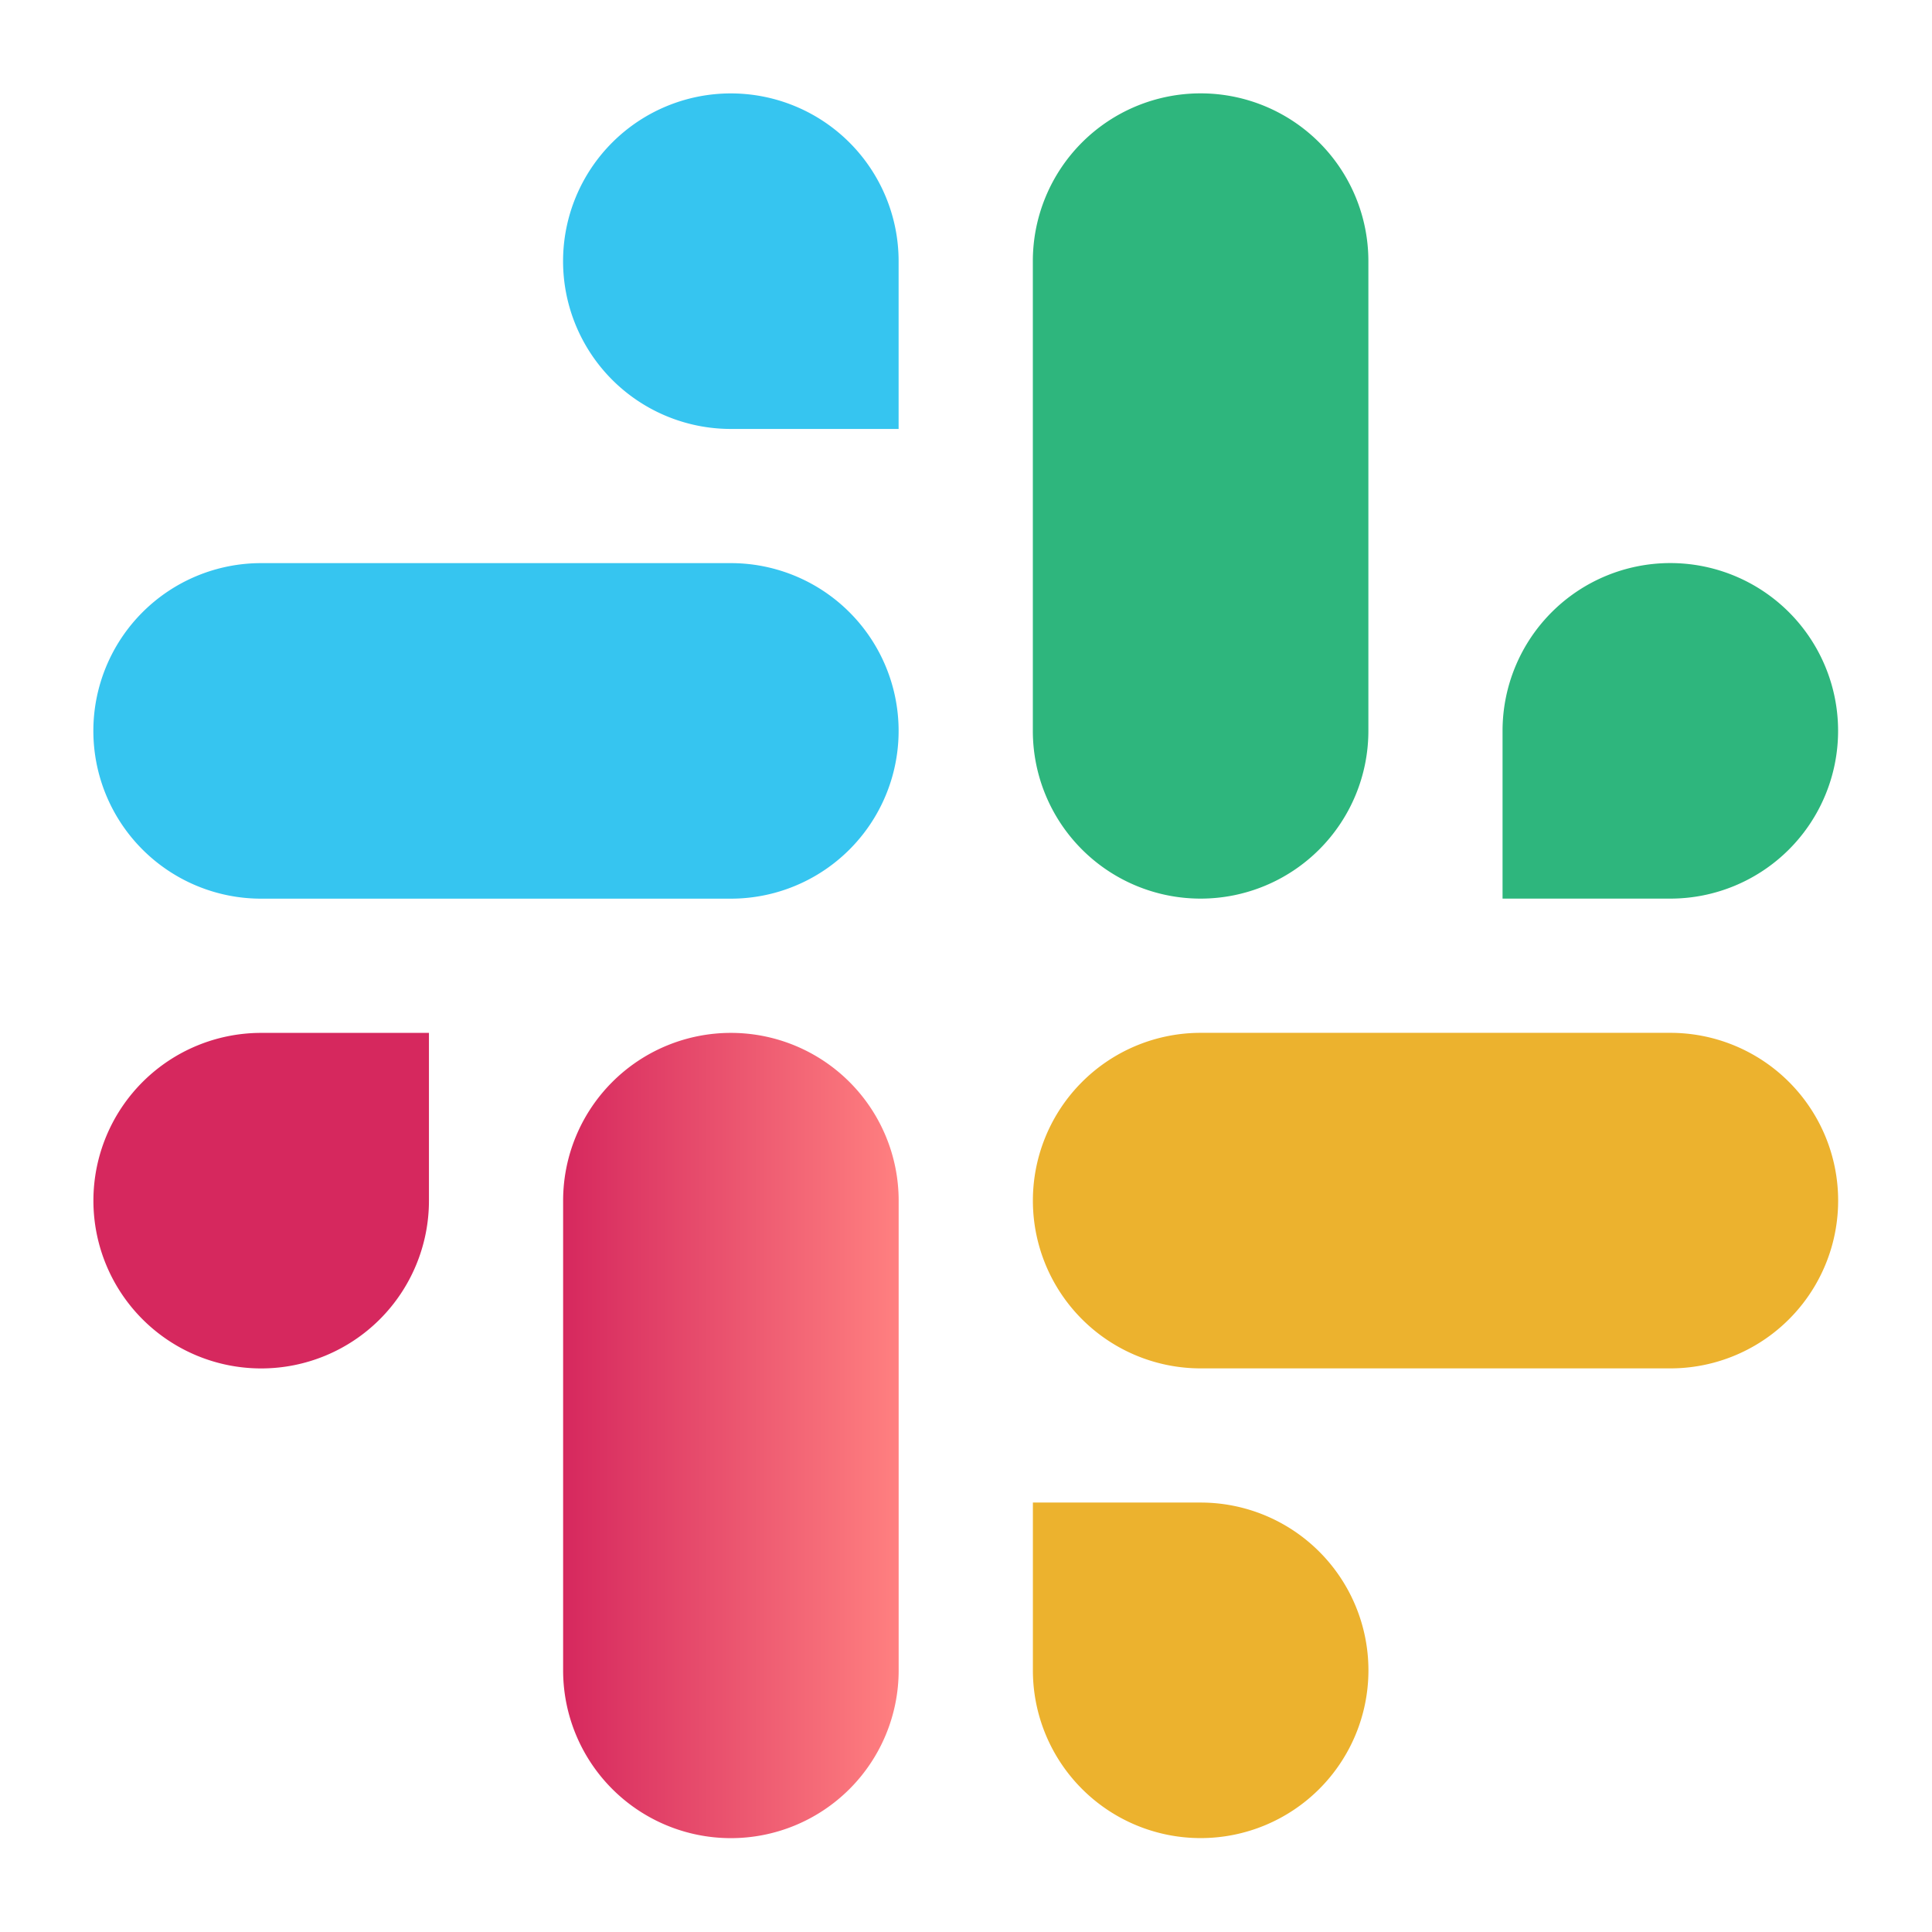 <?xml version="1.0" encoding="UTF-8" standalone="no"?>
<svg
   inkscape:version="1.4 (e7c3feb100, 2024-10-09)"
   sodipodi:docname="slack.svg"
   id="svg25"
   version="1.1"
   height="62"
   width="62"
   xmlns:inkscape="http://www.inkscape.org/namespaces/inkscape"
   xmlns:sodipodi="http://sodipodi.sourceforge.net/DTD/sodipodi-0.dtd"
   xmlns:xlink="http://www.w3.org/1999/xlink"
   xmlns="http://www.w3.org/2000/svg"
   xmlns:svg="http://www.w3.org/2000/svg"
   xmlns:rdf="http://www.w3.org/1999/02/22-rdf-syntax-ns#"
   xmlns:cc="http://creativecommons.org/ns#"
   xmlns:dc="http://purl.org/dc/elements/1.1/">
  <sodipodi:namedview
     inkscape:current-layer="svg25"
     inkscape:window-maximized="1"
     inkscape:window-y="0"
     inkscape:window-x="0"
     inkscape:cy="26.338139"
     inkscape:cx="60.309305"
     inkscape:zoom="5.9609375"
     showgrid="false"
     id="namedview27"
     inkscape:window-height="994"
     inkscape:window-width="1920"
     inkscape:pageshadow="2"
     inkscape:pageopacity="0"
     guidetolerance="10"
     gridtolerance="10"
     objecttolerance="10"
     borderopacity="1"
     bordercolor="#666666"
     pagecolor="#ffffff"
     inkscape:showpageshadow="2"
     inkscape:pagecheckerboard="0"
     inkscape:deskcolor="#d1d1d1" />
  <defs
     id="defs7">
    <linearGradient
       id="linearGradient1"
       inkscape:collect="always">
      <stop
         style="stop-color:#d6285e;stop-opacity:1;"
         offset="0"
         id="stop1" />
      <stop
         style="stop-color:#ff8080;stop-opacity:1"
         offset="1"
         id="stop3" />
    </linearGradient>
    <linearGradient
       gradientUnits="userSpaceOnUse"
       gradientTransform="matrix(3.78,0,0,3.78,6.721,-10.665)"
       y2="1.852"
       y1="15.081"
       x2="7.937"
       x1="7.937"
       id="linearGradient862">
      <stop
         id="stop2"
         offset="0"
         stop-color="#f1efeb" />
      <stop
         id="stop4"
         offset="1"
         stop-color="#fff" />
    </linearGradient>
    <linearGradient
       id="linearGradient863"
       x1="1"
       x2="47"
       y1="24"
       y2="24"
       gradientUnits="userSpaceOnUse">
      <stop
         style="stop-color:#4f324c"
         offset="0"
         id="stop854" />
      <stop
         style="stop-color:#5b3957"
         offset="1"
         id="stop856" />
    </linearGradient>
    <linearGradient
       inkscape:collect="always"
       xlink:href="#linearGradient1"
       id="linearGradient3"
       x1="24.174"
       y1="41.131"
       x2="30.696"
       y2="41.131"
       gradientUnits="userSpaceOnUse" />
  </defs>
  <g
     transform="matrix(1.651,0,0,1.651,-21.84,-21.84)"
     id="g23"
     stroke-width="1.304">
    <path
       id="path15"
       d="m 36.565,15.043 a 3.261,3.261 0 0 0 -3.261,3.261 v 9.13 a 3.261,3.261 0 0 0 3.261,3.261 3.261,3.261 0 0 0 3.261,-3.261 V 18.304 A 3.261,3.261 0 0 0 36.565,15.043 Z m 9.13,9.13 a 3.261,3.261 0 0 0 -3.261,3.261 v 3.261 h 3.261 a 3.261,3.261 0 0 0 3.261,-3.261 3.261,3.261 0 0 0 -3.261,-3.261 z"
       style="fill:#2eb67d;fill-opacity:1" />
    <path
       id="path17"
       d="m 48.957,36.565 a 3.261,3.261 0 0 0 -3.261,-3.261 h -9.13 a 3.261,3.261 0 0 0 -3.261,3.261 3.261,3.261 0 0 0 3.261,3.261 h 9.13 A 3.261,3.261 0 0 0 48.957,36.565 Z m -9.13,9.13 a 3.261,3.261 0 0 0 -3.261,-3.261 h -3.261 v 3.261 a 3.261,3.261 0 0 0 3.261,3.261 3.261,3.261 0 0 0 3.261,-3.261 z"
       style="fill:#ecb22e;fill-opacity:1" />
    <path
       id="path19"
       d="m 27.435,48.957 a 3.261,3.261 0 0 0 3.261,-3.261 v -9.13 a 3.261,3.261 0 0 0 -3.261,-3.261 3.261,3.261 0 0 0 -3.261,3.261 v 9.13 a 3.261,3.261 0 0 0 3.261,3.261 z m -9.13,-9.13 a 3.261,3.261 0 0 0 3.261,-3.261 v -3.261 h -3.261 a 3.261,3.261 0 0 0 -3.261,3.261 3.261,3.261 0 0 0 3.261,3.261 z"
       style="fill:url(#linearGradient3)" />
    <path
       id="path21"
       d="m 15.043,27.435 a 3.261,3.261 0 0 0 3.261,3.261 h 9.13 A 3.261,3.261 0 0 0 30.695,27.435 3.261,3.261 0 0 0 27.434,24.174 H 18.304 A 3.261,3.261 0 0 0 15.043,27.435 Z m 9.13,-9.13 a 3.261,3.261 0 0 0 3.261,3.261 h 3.261 v -3.261 a 3.261,3.261 0 0 0 -3.261,-3.261 3.261,3.261 0 0 0 -3.261,3.261 z"
       style="fill:#36c5f0;fill-opacity:1" />
  </g>
</svg>
